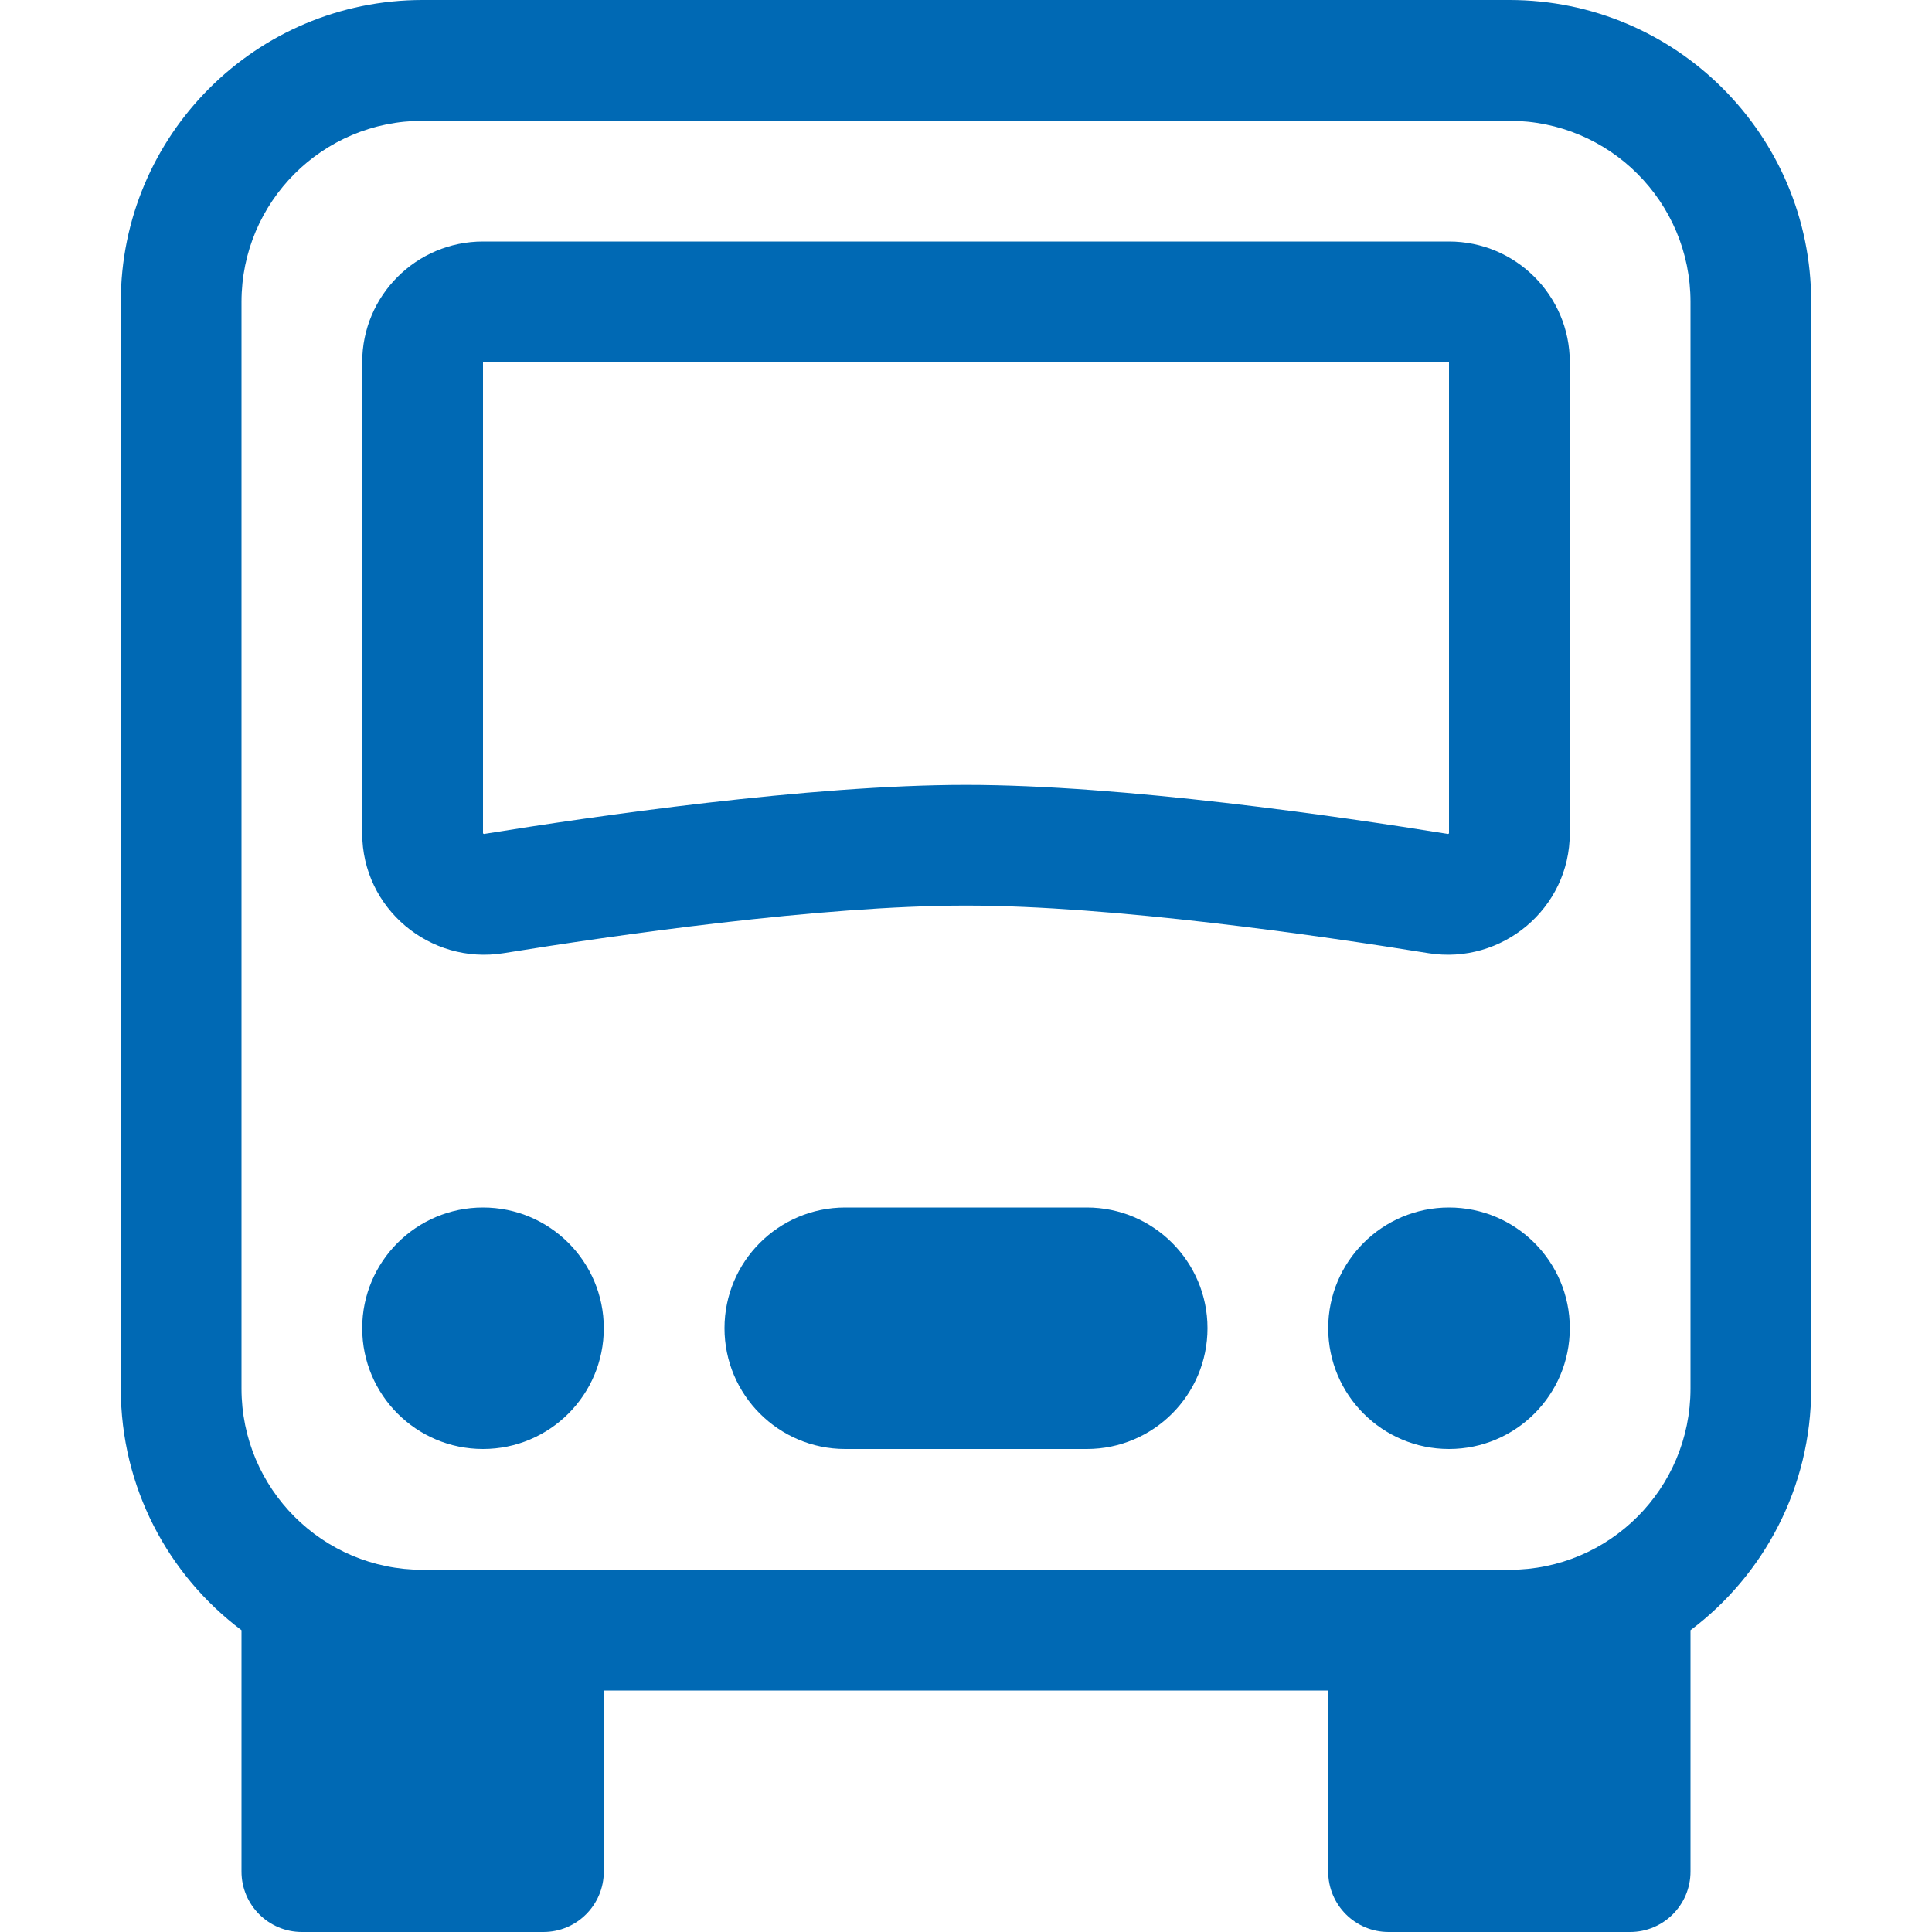 <svg width="19" height="19" viewBox="0 0 19 19" fill="none" xmlns="http://www.w3.org/2000/svg">
<path d="M5.938 13.062C5.938 13.718 5.406 14.25 4.75 14.25C4.094 14.25 3.562 13.718 3.562 13.062C3.562 12.407 4.094 11.875 4.75 11.875C5.406 11.875 5.938 12.407 5.938 13.062Z" fill="#0069B4"/>
<path d="M15.438 13.062C15.438 13.718 14.906 14.25 14.25 14.25C13.594 14.25 13.062 13.718 13.062 13.062C13.062 12.407 13.594 11.875 14.25 11.875C14.906 11.875 15.438 12.407 15.438 13.062Z" fill="#0069B4"/>
<path d="M8.312 11.875C7.657 11.875 7.125 12.407 7.125 13.062C7.125 13.718 7.657 14.25 8.312 14.25H10.688C11.343 14.25 11.875 13.718 11.875 13.062C11.875 12.407 11.343 11.875 10.688 11.875H8.312Z" fill="#0069B4"/>
<path fill-rule="evenodd" clip-rule="evenodd" d="M4.75 2.375C4.094 2.375 3.562 2.907 3.562 3.562V8.194C3.562 8.936 4.23 9.49 4.952 9.374C6.027 9.2 8.066 8.906 9.5 8.906C10.934 8.906 12.973 9.2 14.048 9.374C14.77 9.49 15.438 8.936 15.438 8.194V3.562C15.438 2.907 14.906 2.375 14.25 2.375H4.75ZM4.75 3.562H14.25V8.194C14.25 8.197 14.25 8.195 14.25 8.194C14.25 8.194 14.249 8.197 14.248 8.198C14.245 8.2 14.243 8.201 14.242 8.201C14.242 8.201 14.241 8.202 14.238 8.201C13.166 8.028 11.041 7.719 9.5 7.719C7.959 7.719 5.834 8.028 4.763 8.201C4.759 8.202 4.758 8.201 4.758 8.201C4.757 8.201 4.755 8.2 4.753 8.198C4.751 8.197 4.75 8.195 4.75 8.195C4.75 8.196 4.75 8.197 4.75 8.195L4.75 3.562Z" fill="#0069B4"/>
<path fill-rule="evenodd" clip-rule="evenodd" d="M1.188 2.969C1.188 1.329 2.517 0 4.156 0H14.844C16.483 0 17.812 1.329 17.812 2.969V13.656C17.812 14.627 17.346 15.49 16.625 16.032V18.406C16.625 18.734 16.359 19 16.031 19H13.656C13.328 19 13.062 18.734 13.062 18.406V16.625H5.938V18.406C5.938 18.734 5.672 19 5.344 19H2.969C2.641 19 2.375 18.734 2.375 18.406V16.032C1.654 15.49 1.188 14.627 1.188 13.656V2.969ZM4.156 1.188C3.172 1.188 2.375 1.985 2.375 2.969V13.656C2.375 14.64 3.172 15.438 4.156 15.438H14.844C15.828 15.438 16.625 14.64 16.625 13.656V2.969C16.625 1.985 15.828 1.188 14.844 1.188H4.156Z" fill="#0069B4"/>
</svg>
